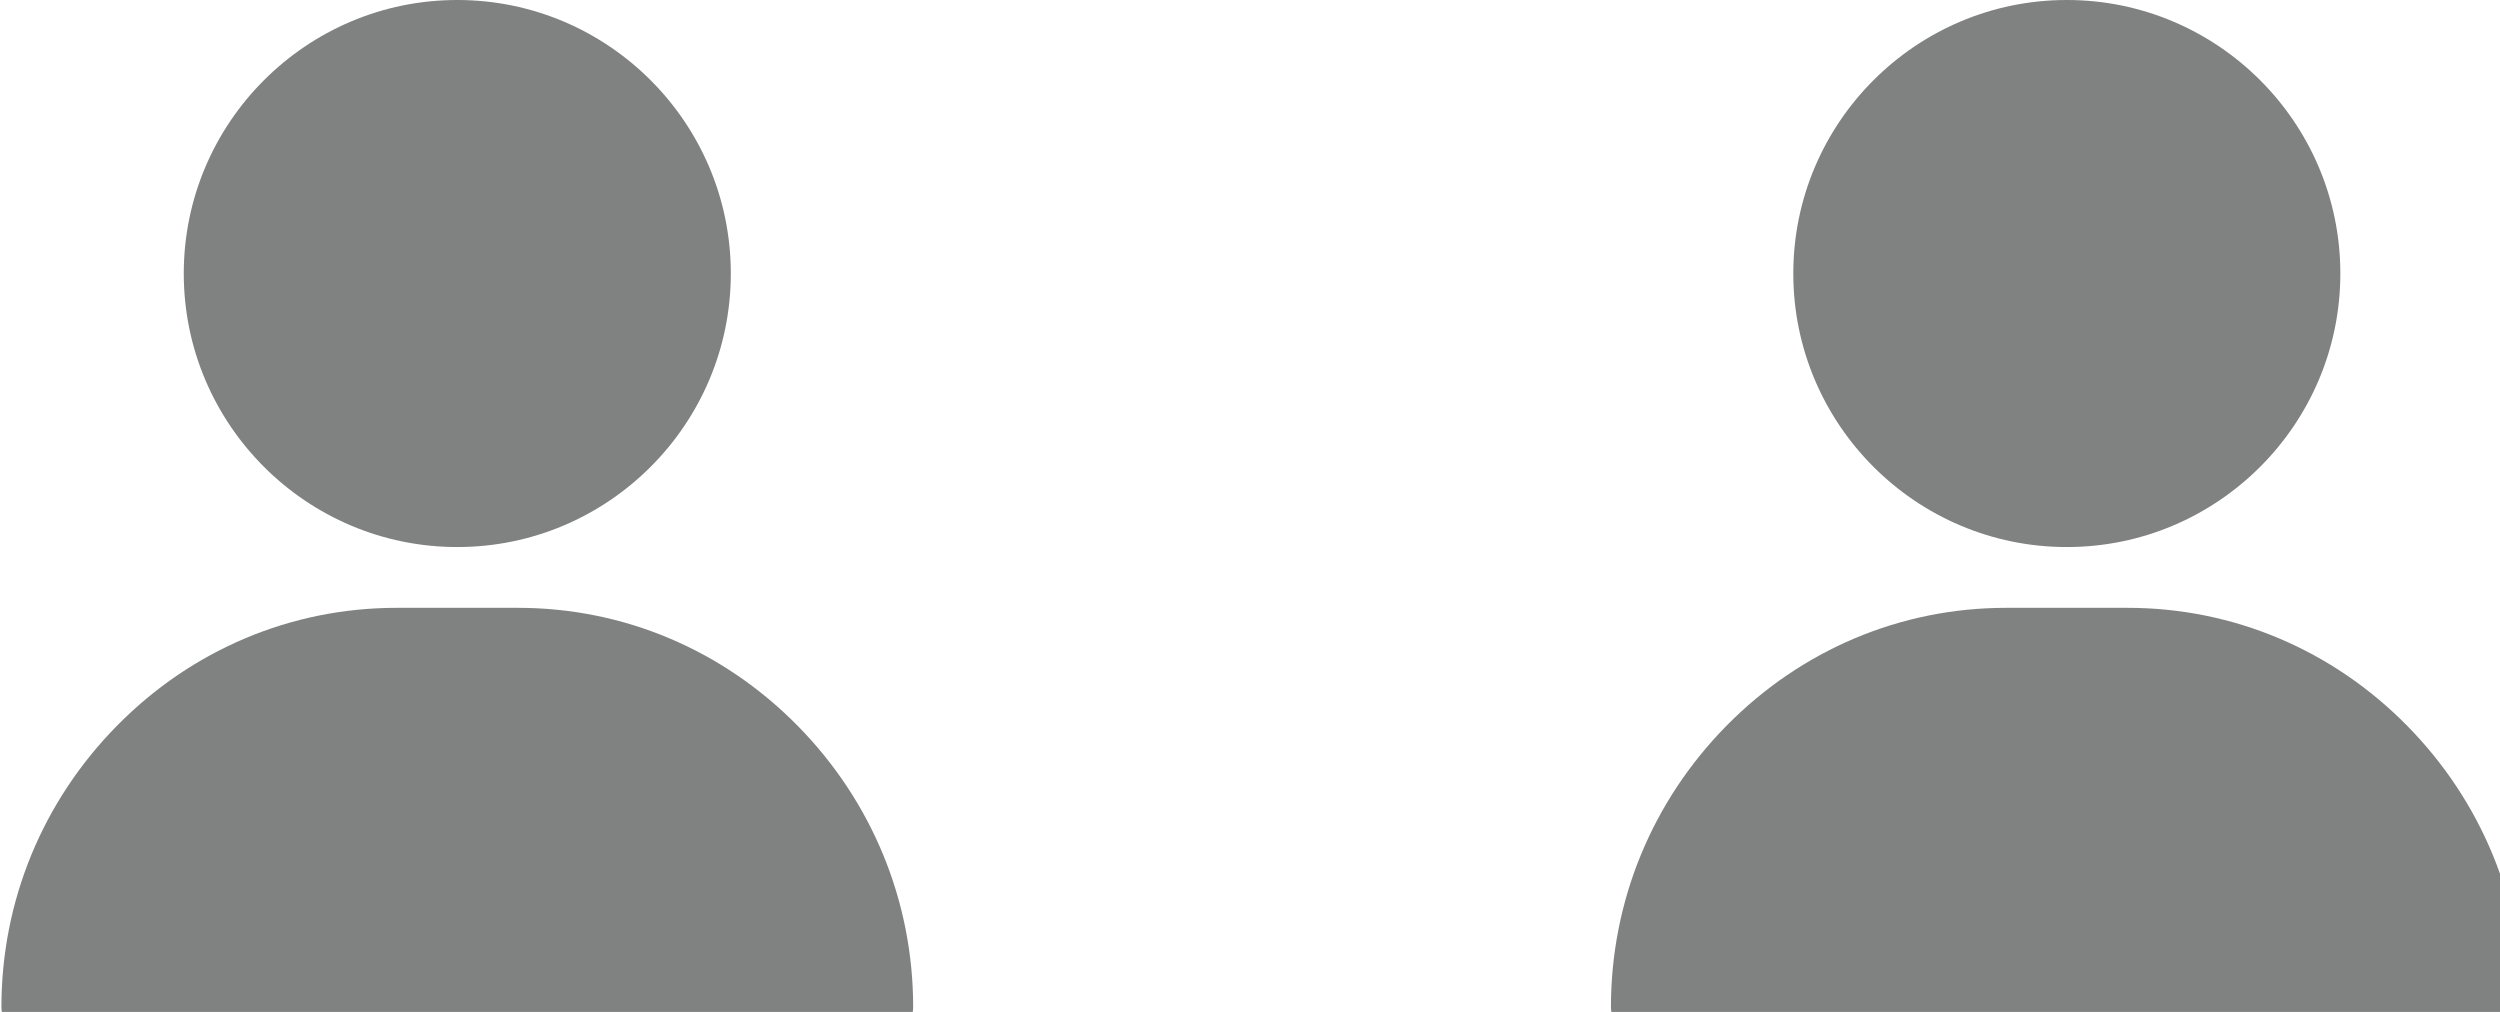 <?xml version="1.0" encoding="UTF-8" standalone="no"?>
<svg
   xmlns:dc="http://purl.org/dc/elements/1.1/"
   xmlns:cc="http://creativecommons.org/ns#"
   xmlns:rdf="http://www.w3.org/1999/02/22-rdf-syntax-ns#"
   xmlns:svg="http://www.w3.org/2000/svg"
   xmlns="http://www.w3.org/2000/svg"
   width="24.678mm"
   height="9.989mm"
   viewBox="0 0 24.678 9.989"
   version="1.1"
   id="svg8">
  <defs
     id="defs2" />
  <g
     id="g3326"
     transform="matrix(0.02,0,0,0.02,-0.606,0)"
     style="fill:#808181;fill-opacity:1">
    <g
       id="g3288"
       style="fill:#808181;fill-opacity:1">
      <g
         id="g3286"
         style="fill:#808181;fill-opacity:1">
        <path
           id="path3284"
           d="m 256,0 c -74.439,0 -135,60.561 -135,135 0,74.439 60.561,135 135,135 74.439,0 135,-60.561 135,-135 C 391,60.561 330.439,0 256,0 Z"
           style="fill:#808181;fill-opacity:1" />
      </g>
    </g>
    <g
       id="g3294"
       style="fill:#808181;fill-opacity:1">
      <g
         id="g3292"
         style="fill:#808181;fill-opacity:1">
        <path
           id="path3290"
           d="M 423.966,358.195 C 387.006,320.667 338.009,300 286,300 H 226 C 173.992,300 124.994,320.667 88.034,358.195 51.255,395.539 31,444.833 31,497 c 0,8.284 6.716,15 15,15 h 420 c 8.284,0 15,-6.716 15,-15 0,-52.167 -20.255,-101.461 -57.034,-138.805 z"
           style="fill:#808181;fill-opacity:1" />
      </g>
    </g>
    <g
       id="g3296"
       style="fill:#808181;fill-opacity:1" />
    <g
       id="g3298"
       style="fill:#808181;fill-opacity:1" />
    <g
       id="g3300"
       style="fill:#808181;fill-opacity:1" />
    <g
       id="g3302"
       style="fill:#808181;fill-opacity:1" />
    <g
       id="g3304"
       style="fill:#808181;fill-opacity:1" />
    <g
       id="g3306"
       style="fill:#808181;fill-opacity:1" />
    <g
       id="g3308"
       style="fill:#808181;fill-opacity:1" />
    <g
       id="g3310"
       style="fill:#808181;fill-opacity:1" />
    <g
       id="g3312"
       style="fill:#808181;fill-opacity:1" />
    <g
       id="g3314"
       style="fill:#808181;fill-opacity:1" />
    <g
       id="g3316"
       style="fill:#808181;fill-opacity:1" />
    <g
       id="g3318"
       style="fill:#808181;fill-opacity:1" />
    <g
       id="g3320"
       style="fill:#808181;fill-opacity:1" />
    <g
       id="g3322"
       style="fill:#808181;fill-opacity:1" />
    <g
       id="g3324"
       style="fill:#808181;fill-opacity:1" />
  </g>
  <g
     style="fill:#808181;fill-opacity:1"
     transform="matrix(0.02,0,0,0.02,15.282,0)"
     id="g3370">
    <g
       style="fill:#808181;fill-opacity:1"
       id="g3332">
      <g
         style="fill:#808181;fill-opacity:1"
         id="g3330">
        <path
           style="fill:#808181;fill-opacity:1"
           d="m 256,0 c -74.439,0 -135,60.561 -135,135 0,74.439 60.561,135 135,135 74.439,0 135,-60.561 135,-135 C 391,60.561 330.439,0 256,0 Z"
           id="path3328" />
      </g>
    </g>
    <g
       style="fill:#808181;fill-opacity:1"
       id="g3338">
      <g
         style="fill:#808181;fill-opacity:1"
         id="g3336">
        <path
           style="fill:#808181;fill-opacity:1"
           d="M 423.966,358.195 C 387.006,320.667 338.009,300 286,300 H 226 C 173.992,300 124.994,320.667 88.034,358.195 51.255,395.539 31,444.833 31,497 c 0,8.284 6.716,15 15,15 h 420 c 8.284,0 15,-6.716 15,-15 0,-52.167 -20.255,-101.461 -57.034,-138.805 z"
           id="path3334" />
      </g>
    </g>
    <g
       style="fill:#808181;fill-opacity:1"
       id="g3340" />
    <g
       style="fill:#808181;fill-opacity:1"
       id="g3342" />
    <g
       style="fill:#808181;fill-opacity:1"
       id="g3344" />
    <g
       style="fill:#808181;fill-opacity:1"
       id="g3346" />
    <g
       style="fill:#808181;fill-opacity:1"
       id="g3348" />
    <g
       style="fill:#808181;fill-opacity:1"
       id="g3350" />
    <g
       style="fill:#808181;fill-opacity:1"
       id="g3352" />
    <g
       style="fill:#808181;fill-opacity:1"
       id="g3354" />
    <g
       style="fill:#808181;fill-opacity:1"
       id="g3356" />
    <g
       style="fill:#808181;fill-opacity:1"
       id="g3358" />
    <g
       style="fill:#808181;fill-opacity:1"
       id="g3360" />
    <g
       style="fill:#808181;fill-opacity:1"
       id="g3362" />
    <g
       style="fill:#808181;fill-opacity:1"
       id="g3364" />
    <g
       style="fill:#808181;fill-opacity:1"
       id="g3366" />
    <g
       style="fill:#808181;fill-opacity:1"
       id="g3368" />
  </g>
</svg>
